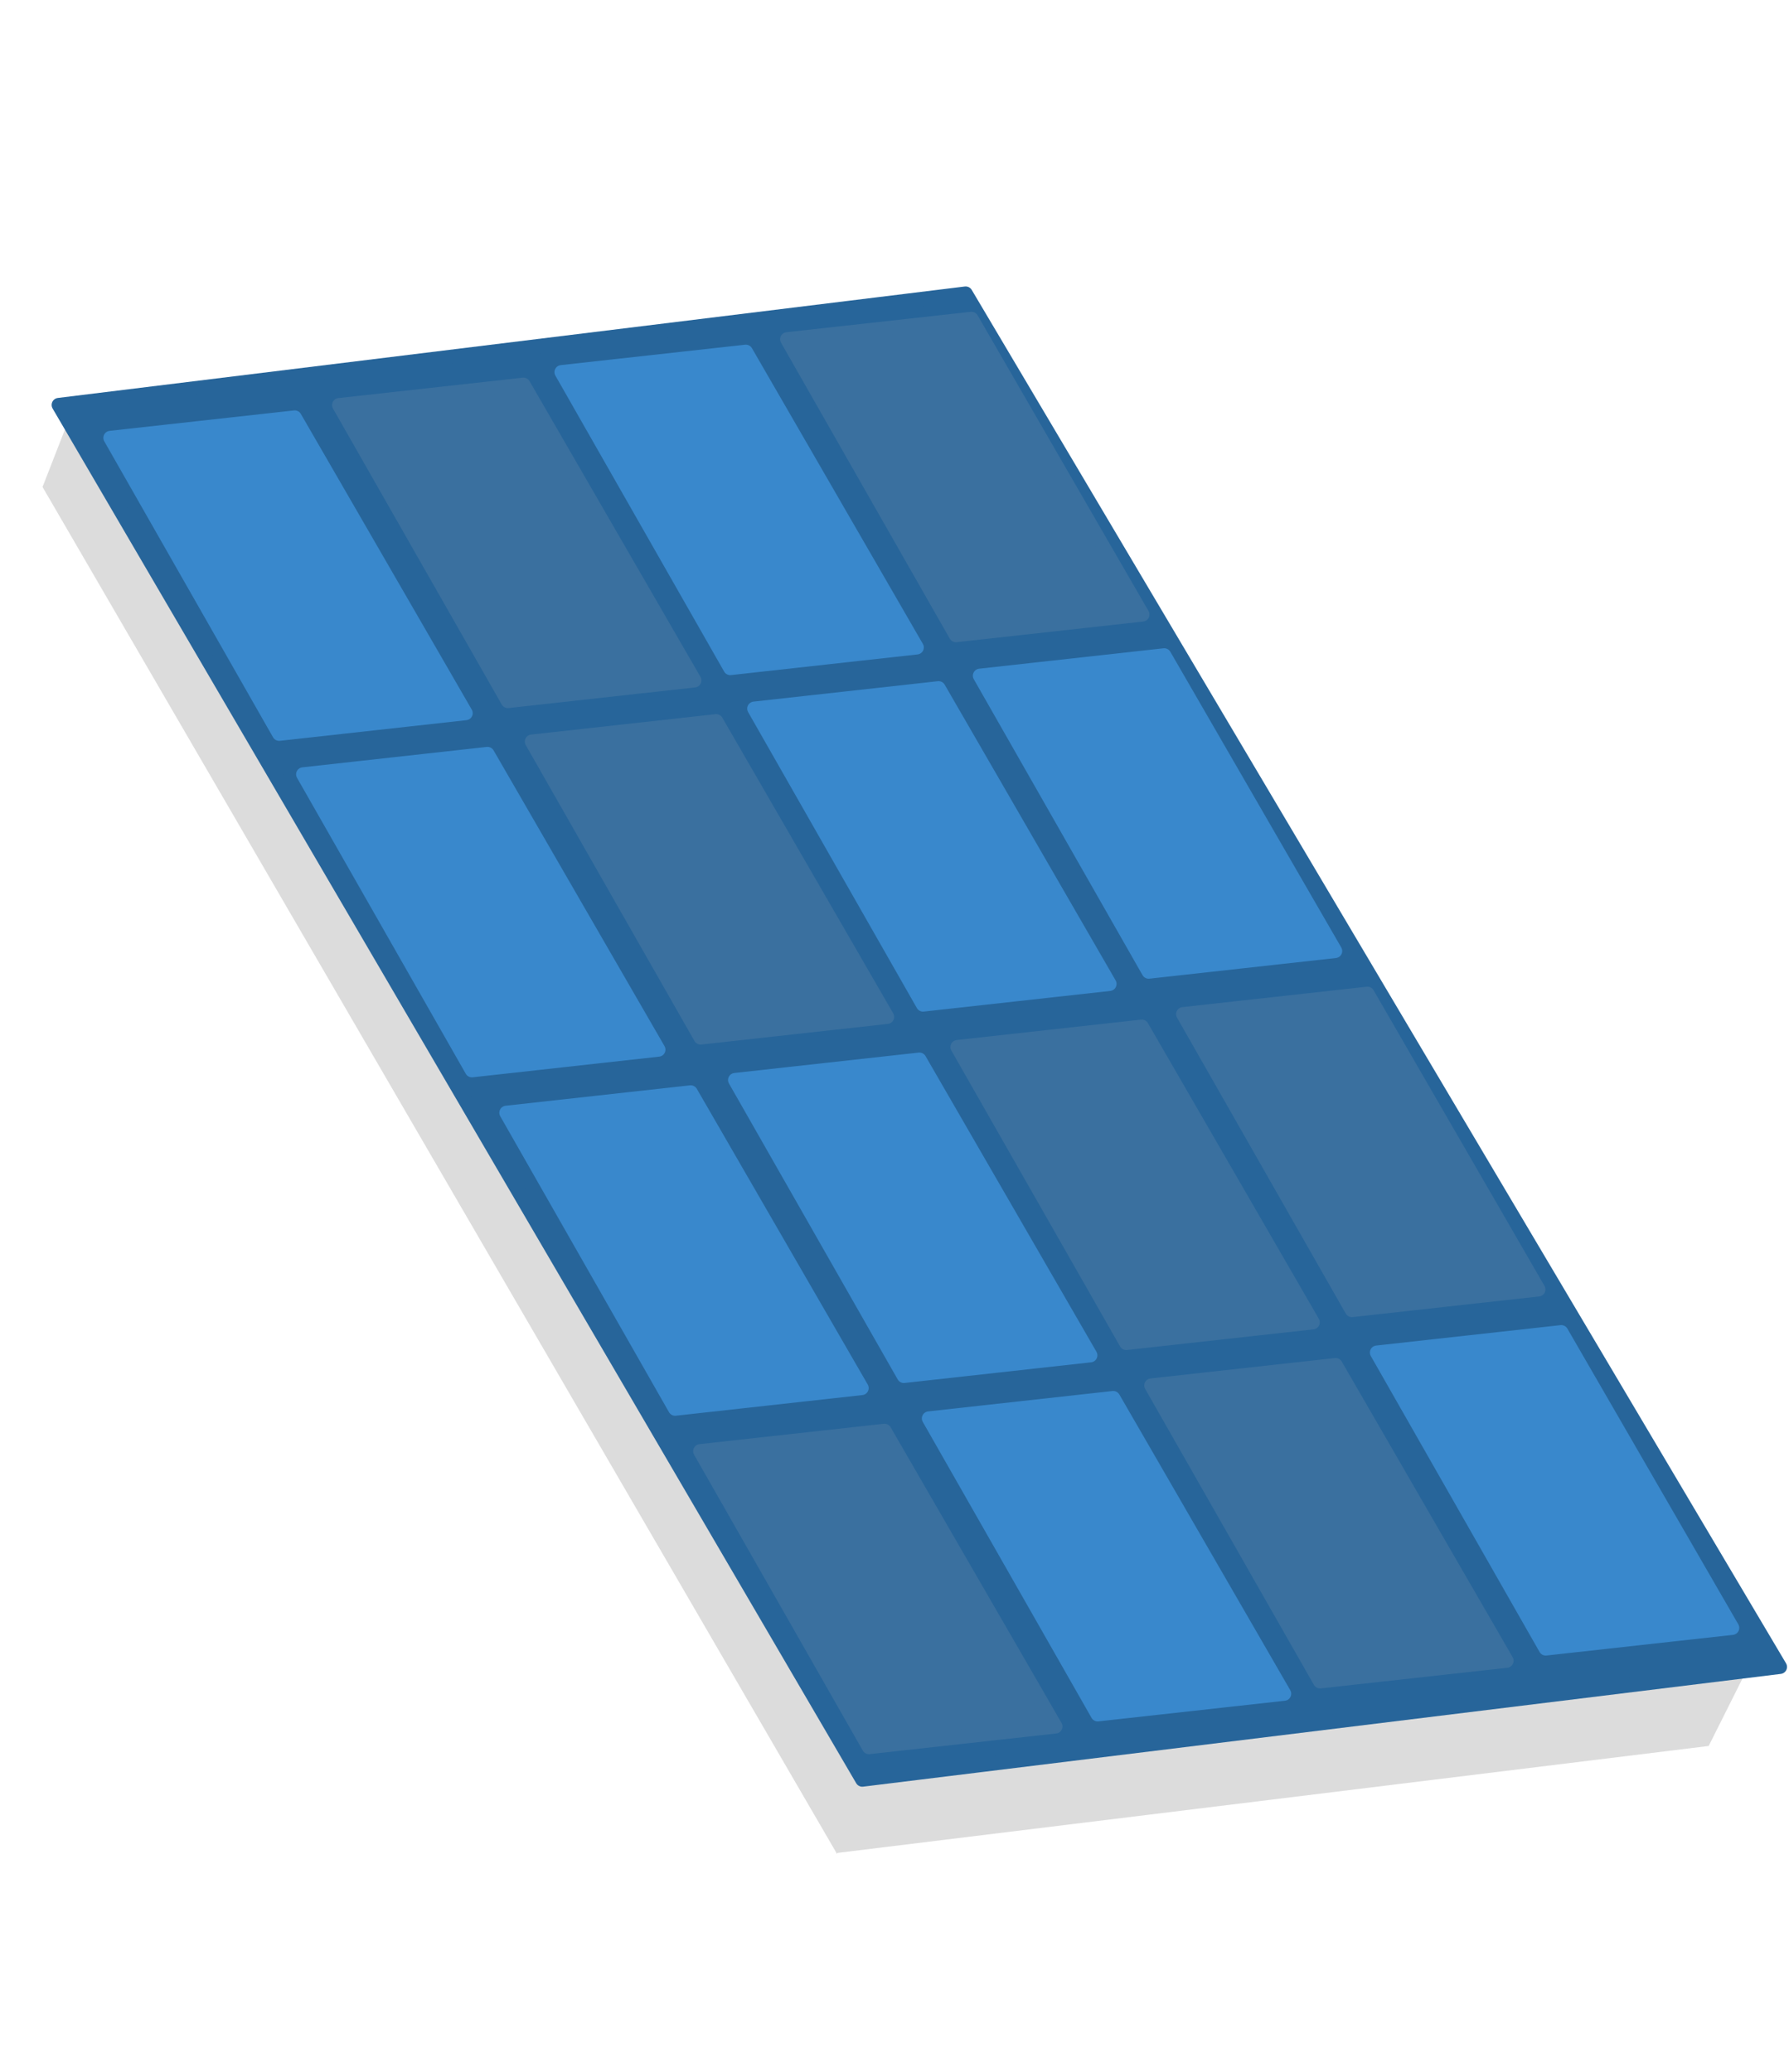 <svg xmlns="http://www.w3.org/2000/svg" width="380.548" height="440.872" viewBox="0 0 380.548 440.872">
  <g id="solar_panel" transform="translate(-7.821 34.442) rotate(-7)">
    <g id="Path_25" data-name="Path 25" transform="matrix(0.914, -0.407, 0.407, 0.914, 0, 64.177)" fill="#dcdcdc">
      <path d="M 0.516 344.404 L 5.436 9.584 L 16.505 1.029 L 12.241 334.507 L 0.516 344.404 Z" stroke="none"/>
      <path d="M 15.992 2.057 L 5.932 9.832 L 1.032 343.314 L 11.744 334.272 L 15.992 2.057 M 17.019 0 L 12.738 334.741 L -1.71661376953125e-05 345.494 L 4.94 9.336 L 17.019 0 Z" stroke="none" fill="#dcdcdc"/>
    </g>
    <g id="Path_24" data-name="Path 24" transform="translate(140.496 379.757) rotate(-90)" fill="#dcdcdc">
      <path d="M 14.287 195.85 L 0.5 186.68 L 0.5 0.791 L 14.395 7.397 L 14.287 195.85 Z" stroke="none"/>
      <path d="M 1 1.583 L 1 186.412 L 13.788 194.917 L 13.895 7.713 L 1 1.583 M 0 -1.52587890625e-05 L 14.895 7.082 L 14.787 196.782 L 0 186.948 L 0 -1.52587890625e-05 Z" stroke="none" fill="#dcdcdc"/>
    </g>
    <path id="Path_23" data-name="Path 23" d="M0,0,190.156,40.419,258.772,373.14l-192.4-40.9Z" transform="matrix(0.978, -0.208, 0.208, 0.978, 13.852, 53.802)" fill="#27659a" stroke="#27659a" stroke-linecap="square" stroke-linejoin="round" stroke-width="3"/>
    <path id="Path_26" data-name="Path 26" d="M0,0,38.491,8.666,52.38,80,13.434,71.232Z" transform="matrix(0.978, -0.208, 0.208, 0.978, 23.918, 62.09)" fill="#3988cc" stroke="#3988cc" stroke-linecap="square" stroke-linejoin="round" stroke-width="3"/>
    <path id="Path_27" data-name="Path 27" d="M0,0,38.491,8.666,52.38,80,13.434,71.232Z" transform="matrix(0.978, -0.208, 0.208, 0.978, 55.887, 138.142)" fill="#3988cc" stroke="#3988cc" stroke-linecap="square" stroke-linejoin="round" stroke-width="3"/>
    <path id="Path_28" data-name="Path 28" d="M0,0,38.491,8.666,52.38,80,13.434,71.232Z" transform="matrix(0.978, -0.208, 0.208, 0.978, 90.019, 214.874)" fill="#3988cc" stroke="#3988cc" stroke-linecap="square" stroke-linejoin="round" stroke-width="3"/>
    <path id="Path_29" data-name="Path 29" d="M0,0,38.491,8.666,52.38,80,13.434,71.232Z" transform="matrix(0.978, -0.208, 0.208, 0.978, 122.165, 291.362)" fill="#3a709f" stroke="#3a709f" stroke-linecap="square" stroke-linejoin="round" stroke-width="3"/>
    <path id="Path_30" data-name="Path 30" d="M0,0,38.491,8.666,52.38,80,13.434,71.232Z" transform="matrix(0.978, -0.208, 0.208, 0.978, 73.055, 61.103)" fill="#3a709f" stroke="#3a709f" stroke-linecap="square" stroke-linejoin="round" stroke-width="3"/>
    <path id="Path_31" data-name="Path 31" d="M0,0,38.491,8.666,52.38,80,13.434,71.232Z" transform="matrix(0.978, -0.208, 0.208, 0.978, 105.025, 137.155)" fill="#3a709f" stroke="#3a709f" stroke-linecap="square" stroke-linejoin="round" stroke-width="3"/>
    <path id="Path_32" data-name="Path 32" d="M0,0,38.491,8.666,52.38,80,13.434,71.232Z" transform="matrix(0.978, -0.208, 0.208, 0.978, 139.157, 213.887)" fill="#3988cc" stroke="#3988cc" stroke-linecap="square" stroke-linejoin="round" stroke-width="3"/>
    <path id="Path_33" data-name="Path 33" d="M0,0,38.491,8.666,52.38,80,13.434,71.232Z" transform="matrix(0.978, -0.208, 0.208, 0.978, 171.304, 290.375)" fill="#3988cc" stroke="#3988cc" stroke-linecap="square" stroke-linejoin="round" stroke-width="3"/>
    <path id="Path_34" data-name="Path 34" d="M0,0,38.491,8.666,52.38,80,13.434,71.232Z" transform="matrix(0.978, -0.208, 0.208, 0.978, 120.863, 59.906)" fill="#3988cc" stroke="#3988cc" stroke-linecap="square" stroke-linejoin="round" stroke-width="3"/>
    <path id="Path_35" data-name="Path 35" d="M0,0,38.491,8.666,52.38,80,13.434,71.232Z" transform="matrix(0.978, -0.208, 0.208, 0.978, 152.833, 135.959)" fill="#3988cc" stroke="#3988cc" stroke-linecap="square" stroke-linejoin="round" stroke-width="3"/>
    <path id="Path_36" data-name="Path 36" d="M0,0,38.491,8.666,52.38,80,13.434,71.232Z" transform="matrix(0.978, -0.208, 0.208, 0.978, 186.964, 212.69)" fill="#3a709f" stroke="#3a709f" stroke-linecap="square" stroke-linejoin="round" stroke-width="3"/>
    <path id="Path_37" data-name="Path 37" d="M0,0,38.491,8.666,52.38,80,13.434,71.232Z" transform="matrix(0.978, -0.208, 0.208, 0.978, 219.111, 289.178)" fill="#3a709f" stroke="#3a709f" stroke-linecap="square" stroke-linejoin="round" stroke-width="3"/>
    <path id="Path_38" data-name="Path 38" d="M0,0,38.491,8.666,52.38,80,13.434,71.232Z" transform="matrix(0.978, -0.208, 0.208, 0.978, 169.358, 58.808)" fill="#3a709f" stroke="#3a709f" stroke-linecap="square" stroke-linejoin="round" stroke-width="3"/>
    <path id="Path_39" data-name="Path 39" d="M0,0,38.491,8.666,52.38,80,13.434,71.232Z" transform="matrix(0.978, -0.208, 0.208, 0.978, 201.328, 134.86)" fill="#3988cc" stroke="#3988cc" stroke-linecap="square" stroke-linejoin="round" stroke-width="3"/>
    <path id="Path_40" data-name="Path 40" d="M0,0,38.491,8.666,52.38,80,13.434,71.232Z" transform="matrix(0.978, -0.208, 0.208, 0.978, 235.46, 211.592)" fill="#3a709f" stroke="#3a709f" stroke-linecap="square" stroke-linejoin="round" stroke-width="3"/>
    <path id="Path_41" data-name="Path 41" d="M0,0,38.491,8.666,52.38,80,13.434,71.232Z" transform="matrix(0.978, -0.208, 0.208, 0.978, 267.606, 288.08)" fill="#3988cc" stroke="#3988cc" stroke-linecap="square" stroke-linejoin="round" stroke-width="3"/>
  </g>
</svg>
